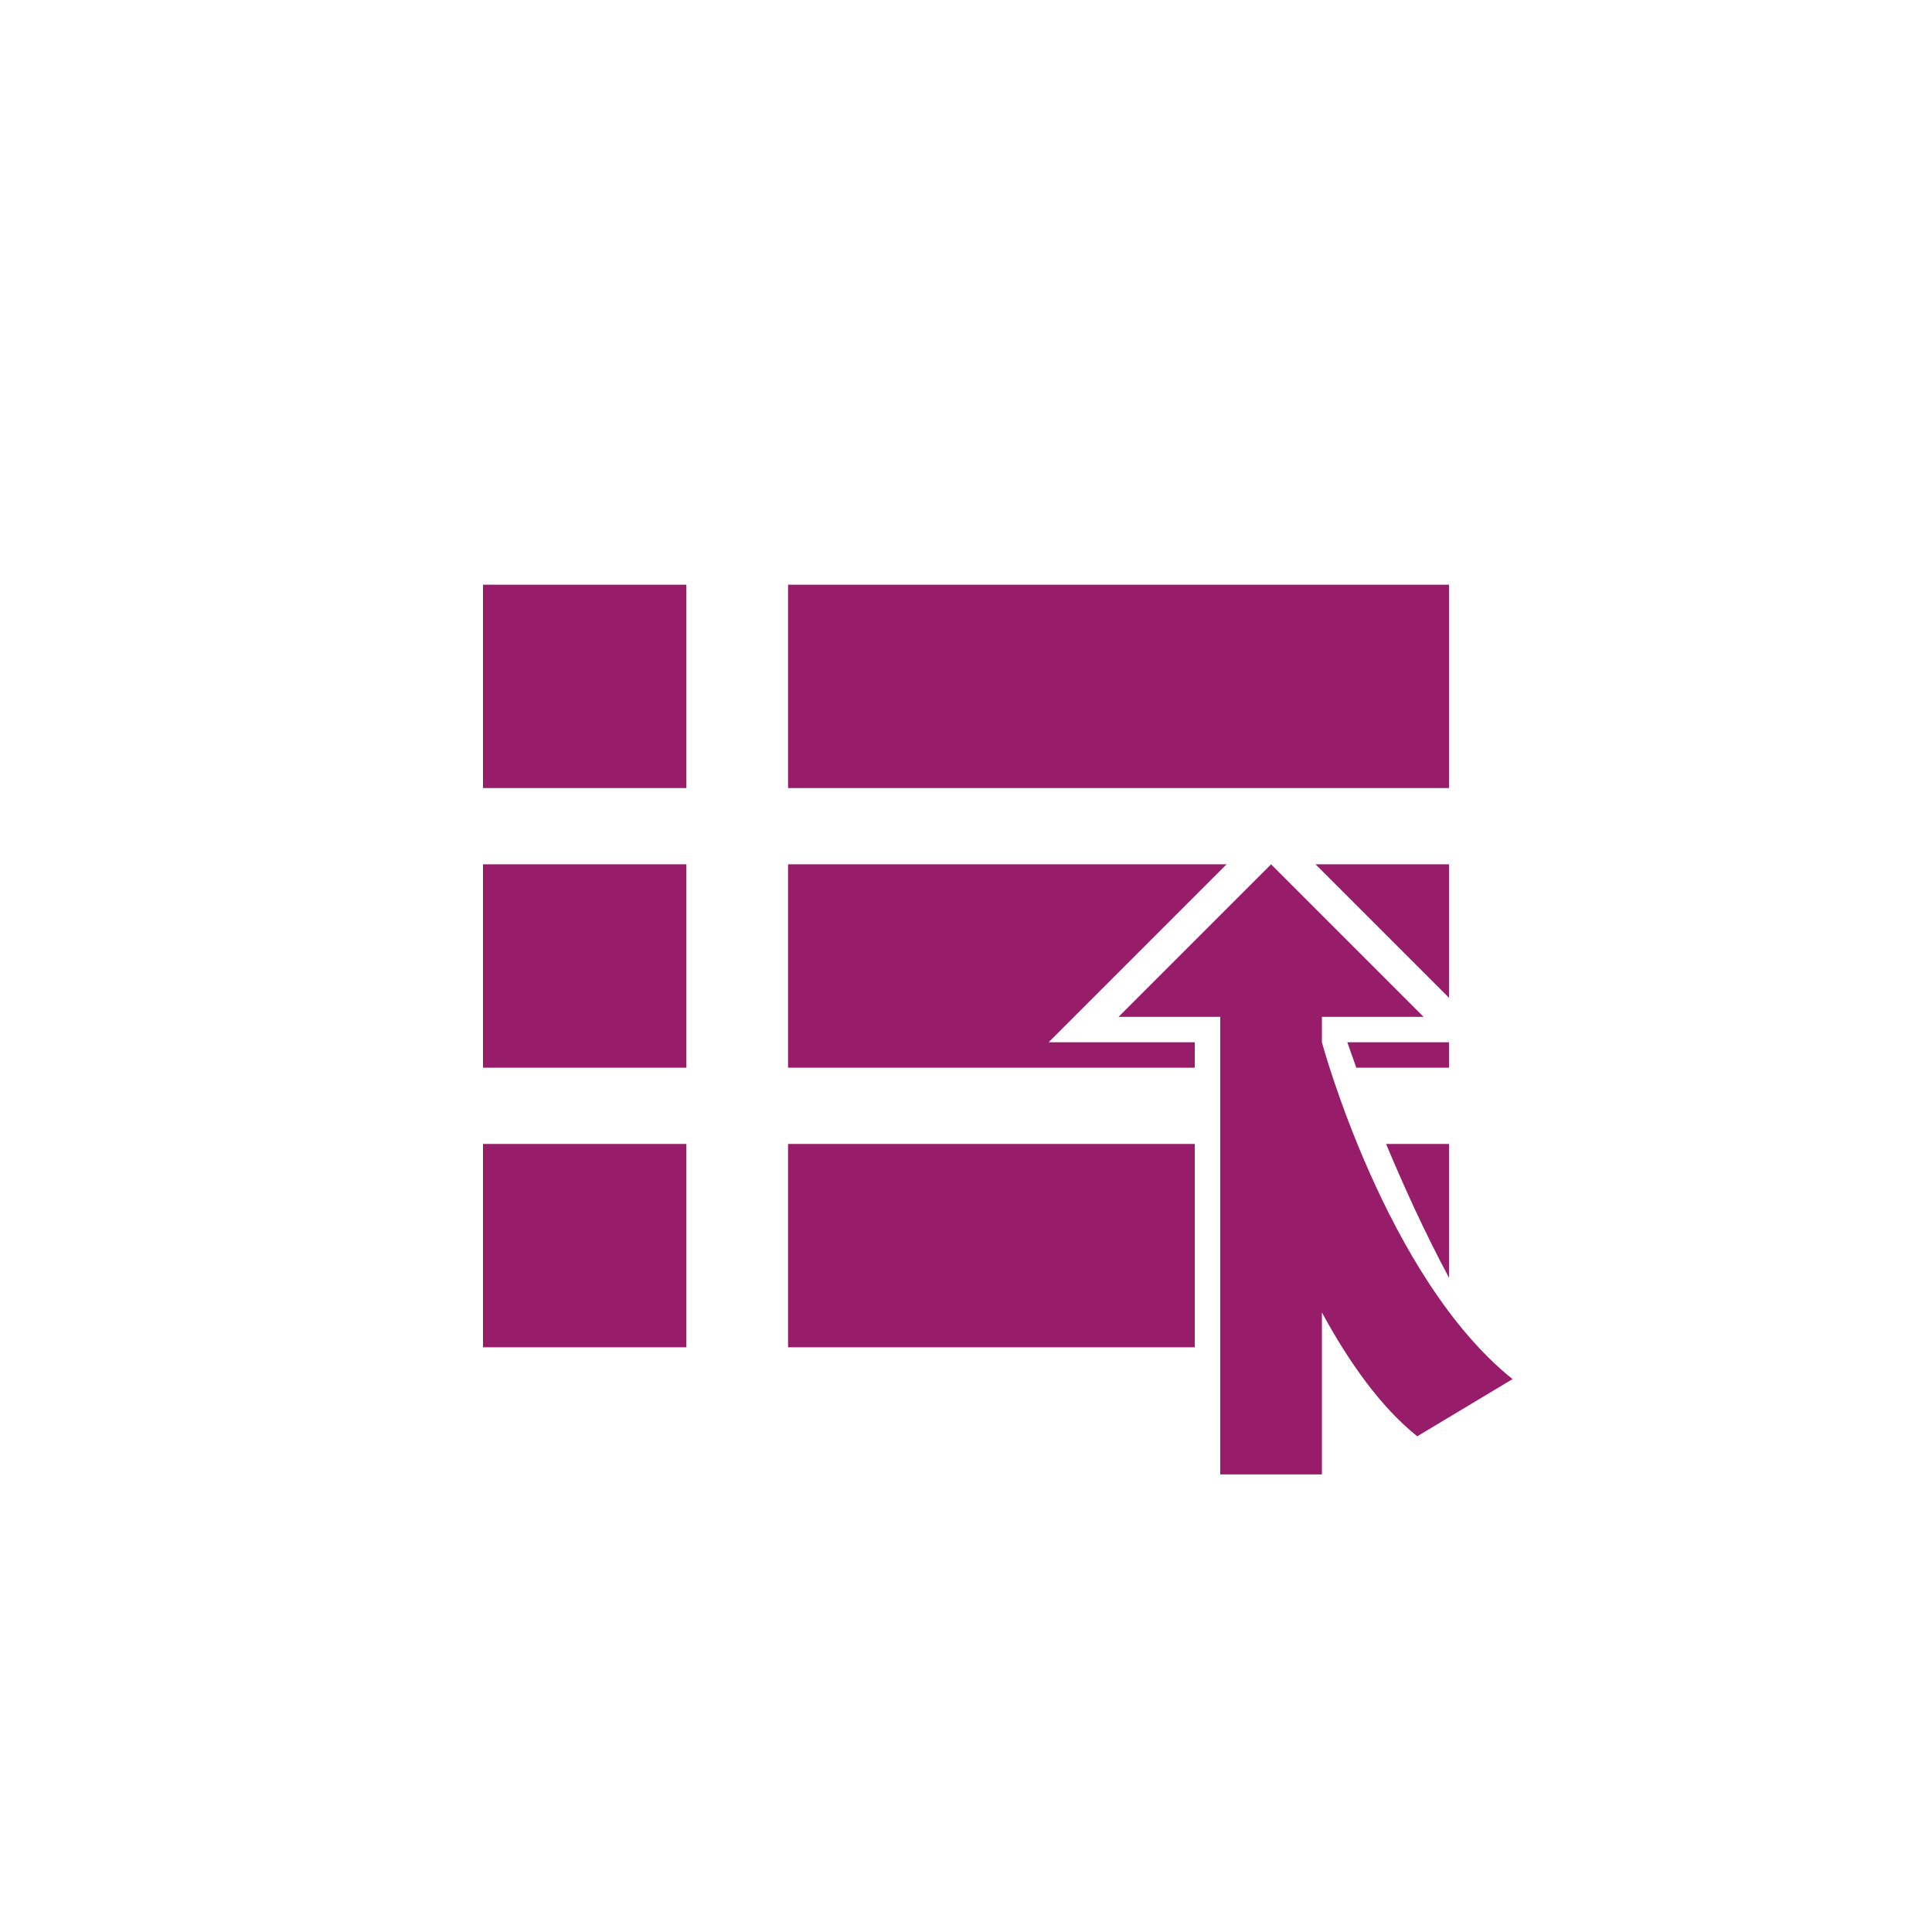 ﻿<?xml version="1.0" encoding="utf-8"?>
<!DOCTYPE svg PUBLIC "-//W3C//DTD SVG 1.1//EN" "http://www.w3.org/Graphics/SVG/1.1/DTD/svg11.dtd">
<svg xmlns="http://www.w3.org/2000/svg" xmlns:xlink="http://www.w3.org/1999/xlink" version="1.1" baseProfile="full" width="76" height="76" viewBox="0 0 76.00 76.00" enable-background="new 0 0 76.00 76.00" xml:space="preserve">
	<path fill="#971D6A" fill-opacity="1" stroke-width="0.2" stroke-linejoin="round" d="M 19,23L 27,23L 27,31L 19,31L 19,23 Z M 19,34L 27,34L 27,42L 19,42L 19,34 Z M 31,23L 57,23L 57,31L 31,31L 31,23 Z M 19,45L 27,45L 27,53L 19,53L 19,45 Z M 31,34L 48.25,34L 41.25,41L 47,41L 47,42L 31,42L 31,34 Z M 57,34L 57,39.25L 51.75,34L 57,34 Z M 57,42L 53.353,42L 53,41L 57,41L 57,42 Z M 31,45L 47,45L 47,53L 31,53L 31,45 Z M 57,45L 57,50.264C 56.022,48.437 55.181,46.573 54.526,45L 57,45 Z M 48,58L 48,41L 48,40L 44,40L 50,34L 56,40L 52,40L 52,41C 52,41 54.5,50.25 59.5,54.25L 55.75,56.5C 54.309,55.347 53.055,53.572 52,51.628L 52,58L 48,58 Z "/>
</svg>

